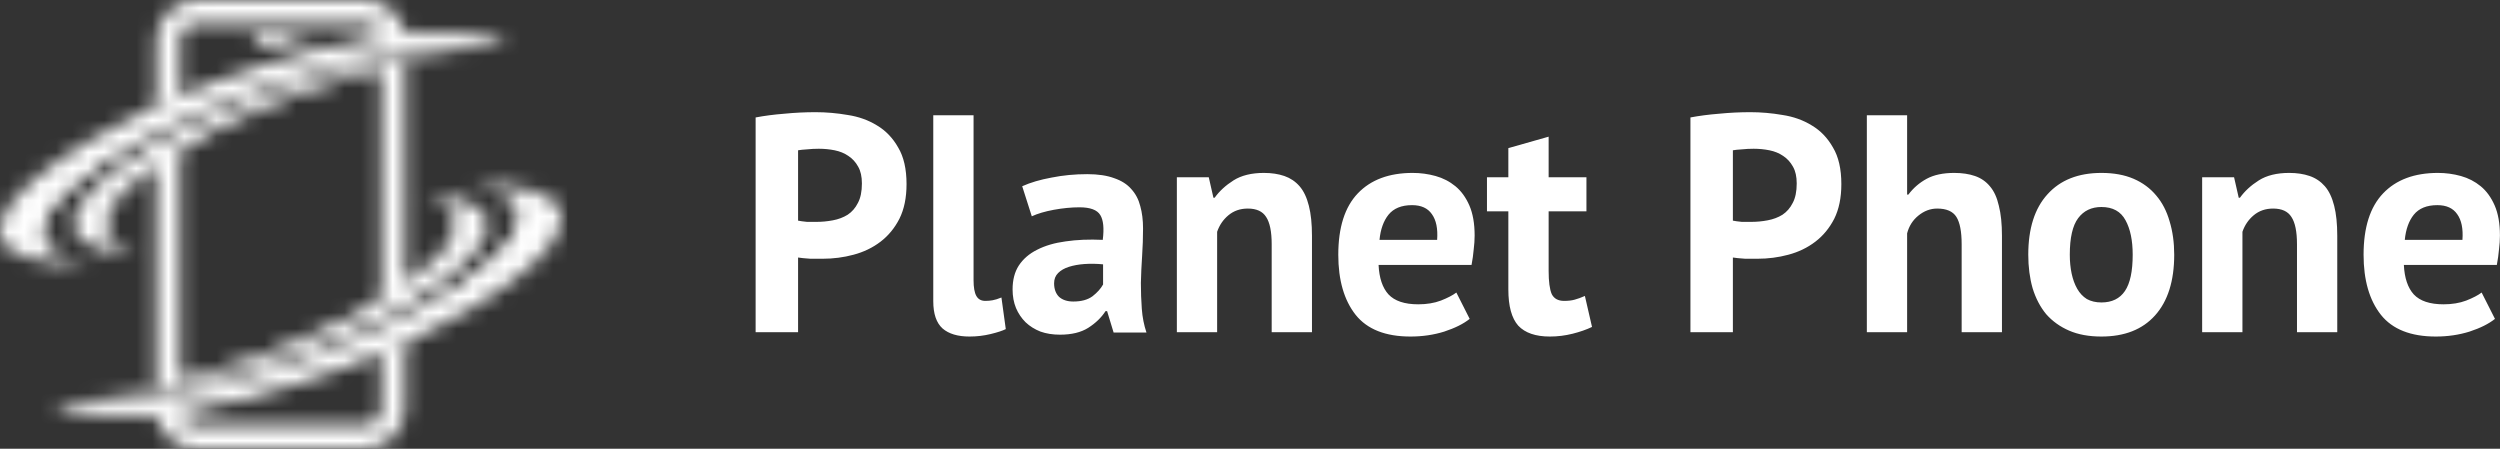 <svg width="156" height="28" viewBox="0 0 156 28" fill="none" xmlns="http://www.w3.org/2000/svg">
<rect x="0" y="0" width="156" height="28" fill="#333333" stroke="none"/>
<g clip-path="url(#clip0_283_103)">
<mask id="mask0_283_103" style="mask-type:alpha" maskUnits="userSpaceOnUse" x="0" y="0" width="36" height="28">
<path d="M9.756 9.665V24.288C10.228 24.221 10.713 24.146 11.209 24.062V8.734C10.688 9.047 10.204 9.357 9.756 9.665Z" fill="url(#paint0_linear_283_103)"/>
<path d="M25.109 1.635C25.097 1.611 25.088 1.587 25.082 1.563C25.063 1.532 25.048 1.499 25.036 1.463C25.024 1.433 25.009 1.403 24.991 1.373C24.979 1.355 24.97 1.334 24.963 1.31C24.939 1.274 24.918 1.24 24.9 1.21C24.894 1.204 24.891 1.198 24.891 1.192C24.446 0.479 23.655 0 22.756 0H12.272C10.891 0 9.765 1.129 9.765 2.502V7.036C10.219 6.774 10.71 6.503 11.218 6.25V2.502C11.218 1.924 11.691 1.445 12.272 1.445H22.756C22.828 1.451 22.904 1.46 22.983 1.472C23.025 1.484 23.068 1.496 23.11 1.508C23.122 1.514 23.134 1.52 23.146 1.526C23.195 1.545 23.244 1.569 23.292 1.599C23.298 1.599 23.304 1.602 23.31 1.608C23.346 1.632 23.383 1.659 23.419 1.689C23.437 1.701 23.452 1.713 23.464 1.725C23.489 1.749 23.513 1.773 23.537 1.797C23.555 1.815 23.57 1.834 23.583 1.852C23.607 1.882 23.628 1.912 23.646 1.942C23.652 1.954 23.661 1.966 23.673 1.978C23.764 2.132 23.81 2.312 23.81 2.502V2.773H25.263V2.502C25.263 2.195 25.209 1.906 25.109 1.635Z" fill="url(#paint1_linear_283_103)"/>
<path d="M25.263 18.345V3.721C24.797 3.781 24.312 3.857 23.81 3.947V19.275C24.331 18.962 24.815 18.651 25.263 18.345Z" fill="url(#paint2_linear_283_103)"/>
<path d="M0.08 14.849C0.498 16.023 2.497 16.52 5.431 16.375C3.887 16.213 2.869 15.752 2.588 14.966C1.743 12.609 7.921 8.274 16.387 5.284C22.983 2.954 29.015 2.132 31.759 2.999C29.933 1.183 22.619 1.87 14.507 4.733C5.658 7.858 -0.801 12.383 0.08 14.849Z" fill="url(#paint3_linear_283_103)"/>
<path style="mix-blend-mode:screen" d="M5.341 16.385C5.371 16.385 5.401 16.381 5.431 16.375C3.887 16.213 2.869 15.752 2.588 14.966C1.743 12.609 7.921 8.274 16.387 5.284C21.675 3.414 26.608 2.52 29.769 2.683C30.332 2.659 30.856 2.659 31.341 2.683C30.696 2.294 29.706 2.077 28.461 2.014C25.209 2.15 20.785 3.08 16.097 4.733C7.248 7.858 0.789 12.383 1.67 14.849C2.006 15.779 3.342 16.285 5.341 16.385Z" fill="url(#paint4_linear_283_103)"/>
<path d="M4.659 14.37C4.977 15.255 6.331 15.698 8.348 15.716C7.33 15.508 6.649 15.111 6.44 14.524C5.658 12.338 11.364 8.337 19.177 5.582C22.992 4.236 26.599 3.432 29.388 3.225C26.526 3.062 22.02 3.875 17.187 5.582C9.501 8.292 3.896 12.23 4.659 14.37Z" fill="url(#paint5_linear_283_103)"/>
<path style="mix-blend-mode:screen" d="M18.295 5.636C10.61 8.355 4.995 12.284 5.767 14.425C6.013 15.129 6.921 15.553 8.302 15.707C7.303 15.499 6.649 15.102 6.44 14.524C5.658 12.338 11.364 8.337 19.176 5.582C22.629 4.363 25.917 3.595 28.57 3.297C25.799 3.486 22.156 4.272 18.295 5.636Z" fill="url(#paint6_linear_283_103)"/>
<path d="M19.204 2.384C19.204 2.601 19.022 2.773 18.804 2.773C18.586 2.773 18.413 2.601 18.413 2.384C18.413 2.168 18.586 1.996 18.804 1.996C19.022 1.996 19.204 2.168 19.204 2.384Z" fill="url(#paint7_linear_283_103)"/>
<path d="M16.224 2.773H17.659C17.877 2.773 18.05 2.601 18.05 2.384C18.05 2.168 17.877 1.996 17.659 1.996H16.224C16.006 1.996 15.833 2.168 15.833 2.384C15.833 2.601 16.006 2.773 16.224 2.773Z" fill="url(#paint8_linear_283_103)"/>
<path d="M9.919 26.374C9.931 26.398 9.94 26.422 9.946 26.446C9.959 26.477 9.974 26.507 9.992 26.537C10.004 26.573 10.019 26.606 10.037 26.636C10.043 26.654 10.052 26.675 10.065 26.699C10.083 26.735 10.104 26.769 10.128 26.799C10.128 26.805 10.131 26.811 10.137 26.817C10.582 27.53 11.373 28 12.272 28H22.747C24.137 28 25.263 26.88 25.263 25.507V20.973C24.809 21.235 24.318 21.497 23.81 21.759V25.507C23.81 26.085 23.337 26.555 22.747 26.555H12.272C12.193 26.555 12.118 26.549 12.045 26.537C12.002 26.525 11.96 26.513 11.918 26.501C11.906 26.495 11.893 26.489 11.882 26.483C11.827 26.465 11.778 26.44 11.736 26.41C11.73 26.404 11.724 26.401 11.718 26.401C11.676 26.377 11.636 26.35 11.6 26.32C11.588 26.308 11.572 26.293 11.554 26.275C11.53 26.257 11.509 26.236 11.491 26.212C11.473 26.194 11.457 26.175 11.445 26.157C11.421 26.127 11.4 26.097 11.382 26.067C11.37 26.055 11.361 26.043 11.355 26.031C11.264 25.877 11.209 25.697 11.209 25.507V25.236H9.756V25.507C9.756 25.814 9.819 26.103 9.919 26.374Z" fill="url(#paint9_linear_283_103)"/>
<path d="M34.947 13.16C34.529 11.986 32.522 11.489 29.587 11.625C31.141 11.796 32.158 12.257 32.44 13.043C33.276 15.4 27.098 19.736 18.64 22.725C12.045 25.055 6.013 25.878 3.269 25.01C5.095 26.826 12.399 26.139 20.521 23.276C29.369 20.151 35.829 15.617 34.947 13.16Z" fill="url(#paint10_linear_283_103)"/>
<path style="mix-blend-mode:screen" d="M29.688 11.624C29.651 11.624 29.618 11.624 29.588 11.624C31.141 11.796 32.158 12.257 32.44 13.043C33.276 15.4 27.098 19.735 18.64 22.725C13.344 24.595 8.42 25.489 5.259 25.326C4.695 25.351 4.169 25.351 3.678 25.326C4.332 25.715 5.313 25.932 6.567 25.995C9.819 25.859 14.234 24.929 18.931 23.276C27.771 20.151 34.23 15.617 33.349 13.16C33.022 12.23 31.686 11.724 29.688 11.624Z" fill="url(#paint11_linear_283_103)"/>
<path d="M30.369 13.639C30.051 12.754 28.697 12.311 26.671 12.293C27.698 12.501 28.379 12.889 28.588 13.485C29.369 15.662 23.664 19.663 15.842 22.427C12.036 23.773 8.42 24.568 5.631 24.785C8.502 24.947 12.999 24.134 17.832 22.427C25.517 19.717 31.132 15.779 30.369 13.639Z" fill="url(#paint12_linear_283_103)"/>
<path style="mix-blend-mode:screen" d="M16.733 22.373C24.418 19.654 30.023 15.725 29.26 13.575C29.015 12.88 28.098 12.456 26.726 12.302C27.725 12.51 28.379 12.907 28.588 13.485C29.369 15.662 23.664 19.663 15.842 22.427C12.39 23.646 9.111 24.414 6.449 24.703C9.229 24.523 12.872 23.737 16.733 22.373Z" fill="url(#paint13_linear_283_103)"/>
</mask>
<g mask="url(#mask0_283_103)">
<path d="M35.411 -0.226H-0.02V28.763H35.411V-0.226Z" fill="white"/>
</g>
<path d="M47.151 7.329C47.692 7.226 48.285 7.148 48.93 7.097C49.587 7.032 50.238 7 50.883 7C51.553 7 52.224 7.058 52.894 7.174C53.577 7.277 54.189 7.496 54.731 7.831C55.272 8.154 55.711 8.611 56.046 9.204C56.394 9.785 56.568 10.545 56.568 11.486C56.568 12.337 56.42 13.059 56.123 13.652C55.827 14.232 55.433 14.709 54.944 15.083C54.454 15.457 53.893 15.727 53.261 15.895C52.642 16.063 51.998 16.146 51.328 16.146C51.263 16.146 51.16 16.146 51.018 16.146C50.876 16.146 50.728 16.146 50.574 16.146C50.419 16.134 50.264 16.121 50.109 16.108C49.968 16.095 49.864 16.082 49.8 16.069V20.729H47.151V7.329ZM51.096 9.282C50.838 9.282 50.593 9.295 50.361 9.32C50.129 9.333 49.942 9.353 49.8 9.378V13.768C49.852 13.781 49.929 13.794 50.032 13.807C50.135 13.819 50.245 13.832 50.361 13.845C50.477 13.845 50.586 13.845 50.69 13.845C50.806 13.845 50.889 13.845 50.941 13.845C51.289 13.845 51.63 13.813 51.966 13.749C52.314 13.684 52.623 13.568 52.894 13.4C53.165 13.22 53.377 12.975 53.532 12.666C53.7 12.356 53.783 11.95 53.783 11.447C53.783 11.022 53.706 10.674 53.551 10.403C53.397 10.12 53.19 9.894 52.933 9.726C52.688 9.559 52.404 9.443 52.082 9.378C51.759 9.314 51.431 9.282 51.096 9.282ZM60.75 17.481C60.75 17.932 60.808 18.261 60.924 18.467C61.04 18.673 61.227 18.776 61.485 18.776C61.639 18.776 61.788 18.763 61.929 18.738C62.084 18.712 62.271 18.654 62.49 18.564L62.761 20.536C62.555 20.639 62.239 20.742 61.813 20.845C61.388 20.948 60.95 21 60.498 21C59.764 21 59.203 20.832 58.816 20.497C58.429 20.149 58.236 19.582 58.236 18.796V7.193H60.75V17.481ZM63.785 11.621C64.3 11.389 64.913 11.209 65.622 11.08C66.331 10.938 67.072 10.867 67.846 10.867C68.516 10.867 69.076 10.951 69.528 11.119C69.979 11.273 70.334 11.499 70.591 11.796C70.862 12.092 71.049 12.447 71.152 12.859C71.268 13.272 71.326 13.736 71.326 14.251C71.326 14.819 71.307 15.392 71.268 15.972C71.229 16.54 71.204 17.1 71.191 17.655C71.191 18.209 71.21 18.75 71.249 19.279C71.287 19.795 71.384 20.285 71.539 20.749H69.489L69.083 19.414H68.986C68.728 19.814 68.368 20.162 67.903 20.459C67.452 20.742 66.866 20.884 66.144 20.884C65.693 20.884 65.287 20.82 64.925 20.691C64.565 20.549 64.255 20.355 63.997 20.11C63.739 19.853 63.54 19.556 63.398 19.221C63.256 18.873 63.185 18.486 63.185 18.061C63.185 17.468 63.314 16.971 63.572 16.572C63.843 16.159 64.223 15.831 64.713 15.586C65.216 15.328 65.809 15.154 66.492 15.063C67.188 14.96 67.962 14.928 68.812 14.967C68.903 14.245 68.851 13.729 68.658 13.42C68.464 13.098 68.032 12.936 67.362 12.936C66.859 12.936 66.324 12.988 65.757 13.091C65.203 13.194 64.745 13.33 64.384 13.497L63.785 11.621ZM66.975 18.815C67.478 18.815 67.878 18.705 68.174 18.486C68.471 18.254 68.69 18.009 68.832 17.751V16.494C68.432 16.456 68.045 16.449 67.671 16.475C67.311 16.501 66.988 16.559 66.704 16.649C66.421 16.739 66.195 16.868 66.028 17.036C65.86 17.203 65.776 17.416 65.776 17.674C65.776 18.035 65.879 18.319 66.086 18.525C66.305 18.718 66.601 18.815 66.975 18.815ZM79.353 20.729V15.238C79.353 14.451 79.237 13.884 79.005 13.536C78.785 13.188 78.405 13.014 77.864 13.014C77.387 13.014 76.981 13.156 76.646 13.439C76.323 13.71 76.091 14.052 75.949 14.464V20.729H73.436V11.061H75.427L75.717 12.337H75.795C76.091 11.925 76.484 11.563 76.974 11.254C77.464 10.945 78.096 10.79 78.869 10.79C79.346 10.79 79.772 10.854 80.146 10.983C80.519 11.112 80.835 11.325 81.093 11.621C81.351 11.918 81.544 12.324 81.673 12.84C81.802 13.342 81.867 13.968 81.867 14.715V20.729H79.353ZM91.708 19.898C91.321 20.207 90.792 20.471 90.122 20.691C89.465 20.897 88.762 21 88.014 21C86.454 21 85.314 20.549 84.592 19.646C83.87 18.731 83.509 17.481 83.509 15.895C83.509 14.193 83.915 12.917 84.727 12.066C85.539 11.216 86.68 10.79 88.15 10.79C88.639 10.79 89.117 10.854 89.581 10.983C90.045 11.112 90.457 11.325 90.818 11.621C91.179 11.918 91.469 12.318 91.688 12.82C91.907 13.323 92.017 13.948 92.017 14.696C92.017 14.967 91.998 15.257 91.959 15.566C91.933 15.876 91.888 16.198 91.824 16.533H86.023C86.061 17.345 86.267 17.958 86.641 18.37C87.028 18.783 87.647 18.989 88.498 18.989C89.026 18.989 89.497 18.912 89.909 18.757C90.335 18.589 90.657 18.422 90.876 18.254L91.708 19.898ZM88.111 12.801C87.454 12.801 86.964 13.001 86.641 13.4C86.332 13.787 86.145 14.309 86.081 14.967H89.677C89.729 14.271 89.619 13.736 89.349 13.362C89.091 12.988 88.678 12.801 88.111 12.801ZM92.787 11.061H94.121V9.243L96.635 8.528V11.061H98.994V13.188H96.635V16.901C96.635 17.571 96.699 18.054 96.828 18.351C96.97 18.634 97.228 18.776 97.602 18.776C97.86 18.776 98.079 18.75 98.259 18.699C98.453 18.647 98.665 18.57 98.897 18.467L99.342 20.401C98.994 20.568 98.588 20.71 98.124 20.826C97.66 20.942 97.189 21 96.712 21C95.823 21 95.165 20.774 94.74 20.323C94.327 19.859 94.121 19.105 94.121 18.061V13.188H92.787V11.061ZM105.483 7.329C106.025 7.226 106.617 7.148 107.262 7.097C107.919 7.032 108.57 7 109.215 7C109.885 7 110.555 7.058 111.226 7.174C111.909 7.277 112.522 7.496 113.063 7.831C113.605 8.154 114.043 8.611 114.378 9.204C114.726 9.785 114.9 10.545 114.9 11.486C114.9 12.337 114.752 13.059 114.456 13.652C114.158 14.232 113.766 14.709 113.275 15.083C112.786 15.457 112.225 15.727 111.594 15.895C110.975 16.063 110.33 16.146 109.66 16.146C109.595 16.146 109.492 16.146 109.351 16.146C109.208 16.146 109.06 16.146 108.906 16.146C108.751 16.134 108.596 16.121 108.442 16.108C108.3 16.095 108.196 16.082 108.132 16.069V20.729H105.483V7.329ZM109.428 9.282C109.17 9.282 108.925 9.295 108.693 9.32C108.461 9.333 108.274 9.353 108.132 9.378V13.768C108.183 13.781 108.261 13.794 108.364 13.807C108.467 13.819 108.577 13.832 108.693 13.845C108.809 13.845 108.919 13.845 109.021 13.845C109.138 13.845 109.221 13.845 109.273 13.845C109.621 13.845 109.962 13.813 110.298 13.749C110.645 13.684 110.955 13.568 111.226 13.4C111.496 13.22 111.709 12.975 111.864 12.666C112.032 12.356 112.115 11.95 112.115 11.447C112.115 11.022 112.038 10.674 111.883 10.403C111.728 10.12 111.522 9.894 111.264 9.726C111.019 9.559 110.736 9.443 110.413 9.378C110.091 9.314 109.763 9.282 109.428 9.282ZM122.407 20.729V15.238C122.407 14.451 122.298 13.884 122.079 13.536C121.86 13.188 121.46 13.014 120.881 13.014C120.455 13.014 120.062 13.162 119.7 13.459C119.353 13.742 119.121 14.11 119.004 14.561V20.729H116.491V7.193H119.004V12.144H119.081C119.391 11.731 119.772 11.402 120.223 11.157C120.674 10.912 121.247 10.79 121.943 10.79C122.434 10.79 122.865 10.854 123.239 10.983C123.613 11.112 123.922 11.325 124.167 11.621C124.425 11.918 124.612 12.324 124.728 12.84C124.857 13.342 124.922 13.968 124.922 14.715V20.729H122.407ZM126.564 15.895C126.564 14.258 126.964 13.001 127.763 12.124C128.562 11.235 129.683 10.79 131.128 10.79C131.901 10.79 132.571 10.912 133.139 11.157C133.705 11.402 134.176 11.751 134.55 12.202C134.924 12.64 135.201 13.175 135.382 13.807C135.575 14.438 135.671 15.134 135.671 15.895C135.671 17.532 135.272 18.796 134.473 19.685C133.686 20.562 132.571 21 131.128 21C130.354 21 129.683 20.878 129.117 20.633C128.549 20.388 128.072 20.046 127.685 19.608C127.311 19.157 127.028 18.615 126.834 17.983C126.655 17.352 126.564 16.656 126.564 15.895ZM129.155 15.895C129.155 16.32 129.194 16.714 129.271 17.075C129.349 17.436 129.464 17.751 129.619 18.022C129.774 18.293 129.973 18.506 130.219 18.66C130.477 18.802 130.779 18.873 131.128 18.873C131.785 18.873 132.275 18.634 132.597 18.157C132.92 17.68 133.08 16.926 133.08 15.895C133.08 15.005 132.932 14.29 132.635 13.749C132.339 13.194 131.837 12.917 131.128 12.917C130.509 12.917 130.025 13.149 129.677 13.613C129.329 14.077 129.155 14.838 129.155 15.895ZM143.332 20.729V15.238C143.332 14.451 143.215 13.884 142.983 13.536C142.764 13.188 142.383 13.014 141.842 13.014C141.365 13.014 140.959 13.156 140.624 13.439C140.302 13.71 140.07 14.052 139.928 14.464V20.729H137.414V11.061H139.406L139.696 12.337H139.774C140.07 11.925 140.463 11.563 140.953 11.254C141.442 10.945 142.074 10.79 142.847 10.79C143.325 10.79 143.75 10.854 144.124 10.983C144.498 11.112 144.813 11.325 145.071 11.621C145.33 11.918 145.522 12.324 145.652 12.84C145.781 13.342 145.845 13.968 145.845 14.715V20.729H143.332ZM155.686 19.898C155.299 20.207 154.771 20.471 154.1 20.691C153.443 20.897 152.74 21 151.993 21C150.433 21 149.291 20.549 148.57 19.646C147.848 18.731 147.487 17.481 147.487 15.895C147.487 14.193 147.893 12.917 148.706 12.066C149.517 11.216 150.659 10.79 152.128 10.79C152.617 10.79 153.094 10.854 153.559 10.983C154.023 11.112 154.436 11.325 154.796 11.621C155.158 11.918 155.447 12.318 155.667 12.82C155.886 13.323 155.996 13.948 155.996 14.696C155.996 14.967 155.976 15.257 155.937 15.566C155.911 15.876 155.866 16.198 155.802 16.533H150.001C150.04 17.345 150.246 17.958 150.619 18.37C151.006 18.783 151.625 18.989 152.476 18.989C153.004 18.989 153.475 18.912 153.888 18.757C154.313 18.589 154.635 18.422 154.854 18.254L155.686 19.898ZM152.089 12.801C151.432 12.801 150.942 13.001 150.619 13.4C150.31 13.787 150.123 14.309 150.059 14.967H153.656C153.707 14.271 153.598 13.736 153.327 13.362C153.069 12.988 152.657 12.801 152.089 12.801Z" fill="white"/>
</g>
<defs>
<linearGradient id="paint0_linear_283_103" x1="94.679" y1="8.734" x2="94.679" y2="24.288" gradientUnits="userSpaceOnUse">
<stop stop-color="#05EAFF"/>
<stop offset="1" stop-color="#001AC3"/>
</linearGradient>
<linearGradient id="paint1_linear_283_103" x1="25.263" y1="7.036" x2="9.765" y2="7.036" gradientUnits="userSpaceOnUse">
<stop stop-color="#F12711"/>
<stop offset="1" stop-color="#F5AF19"/>
</linearGradient>
<linearGradient id="paint2_linear_283_103" x1="-59.651" y1="19.275" x2="-59.651" y2="3.721" gradientUnits="userSpaceOnUse">
<stop stop-color="#05EAFF"/>
<stop offset="1" stop-color="#001AC3"/>
</linearGradient>
<linearGradient id="paint3_linear_283_103" x1="34.766" y1="7.768" x2="5.295" y2="24.288" gradientUnits="userSpaceOnUse">
<stop stop-color="#F12711"/>
<stop offset="1" stop-color="#F5AF19"/>
</linearGradient>
<linearGradient id="paint4_linear_283_103" x1="34.63" y1="8.265" x2="6.662" y2="23.947" gradientUnits="userSpaceOnUse">
<stop/>
<stop offset="1" stop-color="#F5AF19"/>
</linearGradient>
<linearGradient id="paint5_linear_283_103" x1="28.77" y1="8.517" x2="9.811" y2="24.613" gradientUnits="userSpaceOnUse">
<stop stop-color="#001AC3"/>
<stop offset="1" stop-color="#05EAFF"/>
</linearGradient>
<linearGradient id="paint6_linear_283_103" x1="28.552" y1="8.978" x2="10.669" y2="24.155" gradientUnits="userSpaceOnUse">
<stop/>
<stop offset="1" stop-color="#05EAFF"/>
</linearGradient>
<linearGradient id="paint7_linear_283_103" x1="15.615" y1="1.996" x2="19.34" y2="1.996" gradientUnits="userSpaceOnUse">
<stop stop-color="#F5AF19"/>
<stop offset="1" stop-color="#F12711"/>
</linearGradient>
<linearGradient id="paint8_linear_283_103" x1="15.615" y1="1.996" x2="19.34" y2="1.996" gradientUnits="userSpaceOnUse">
<stop stop-color="#F5AF19"/>
<stop offset="1" stop-color="#F12711"/>
</linearGradient>
<linearGradient id="paint9_linear_283_103" x1="9.756" y1="20.973" x2="25.263" y2="20.973" gradientUnits="userSpaceOnUse">
<stop stop-color="#F12711"/>
<stop offset="1" stop-color="#F5AF19"/>
</linearGradient>
<linearGradient id="paint10_linear_283_103" x1="0.253" y1="20.241" x2="29.724" y2="3.721" gradientUnits="userSpaceOnUse">
<stop stop-color="#F12711"/>
<stop offset="1" stop-color="#F5AF19"/>
</linearGradient>
<linearGradient id="paint11_linear_283_103" x1="0.389" y1="19.744" x2="28.366" y2="4.062" gradientUnits="userSpaceOnUse">
<stop/>
<stop offset="1" stop-color="#F5AF19"/>
</linearGradient>
<linearGradient id="paint12_linear_283_103" x1="6.258" y1="19.491" x2="25.217" y2="3.396" gradientUnits="userSpaceOnUse">
<stop stop-color="#001AC3"/>
<stop offset="1" stop-color="#05EAFF"/>
</linearGradient>
<linearGradient id="paint13_linear_283_103" x1="6.467" y1="19.031" x2="24.35" y2="3.845" gradientUnits="userSpaceOnUse">
<stop/>
<stop offset="1" stop-color="#05EAFF"/>
</linearGradient>
<clipPath id="clip0_283_103">
<rect width="156" height="28" fill="white"/>
</clipPath>
</defs>
</svg>
